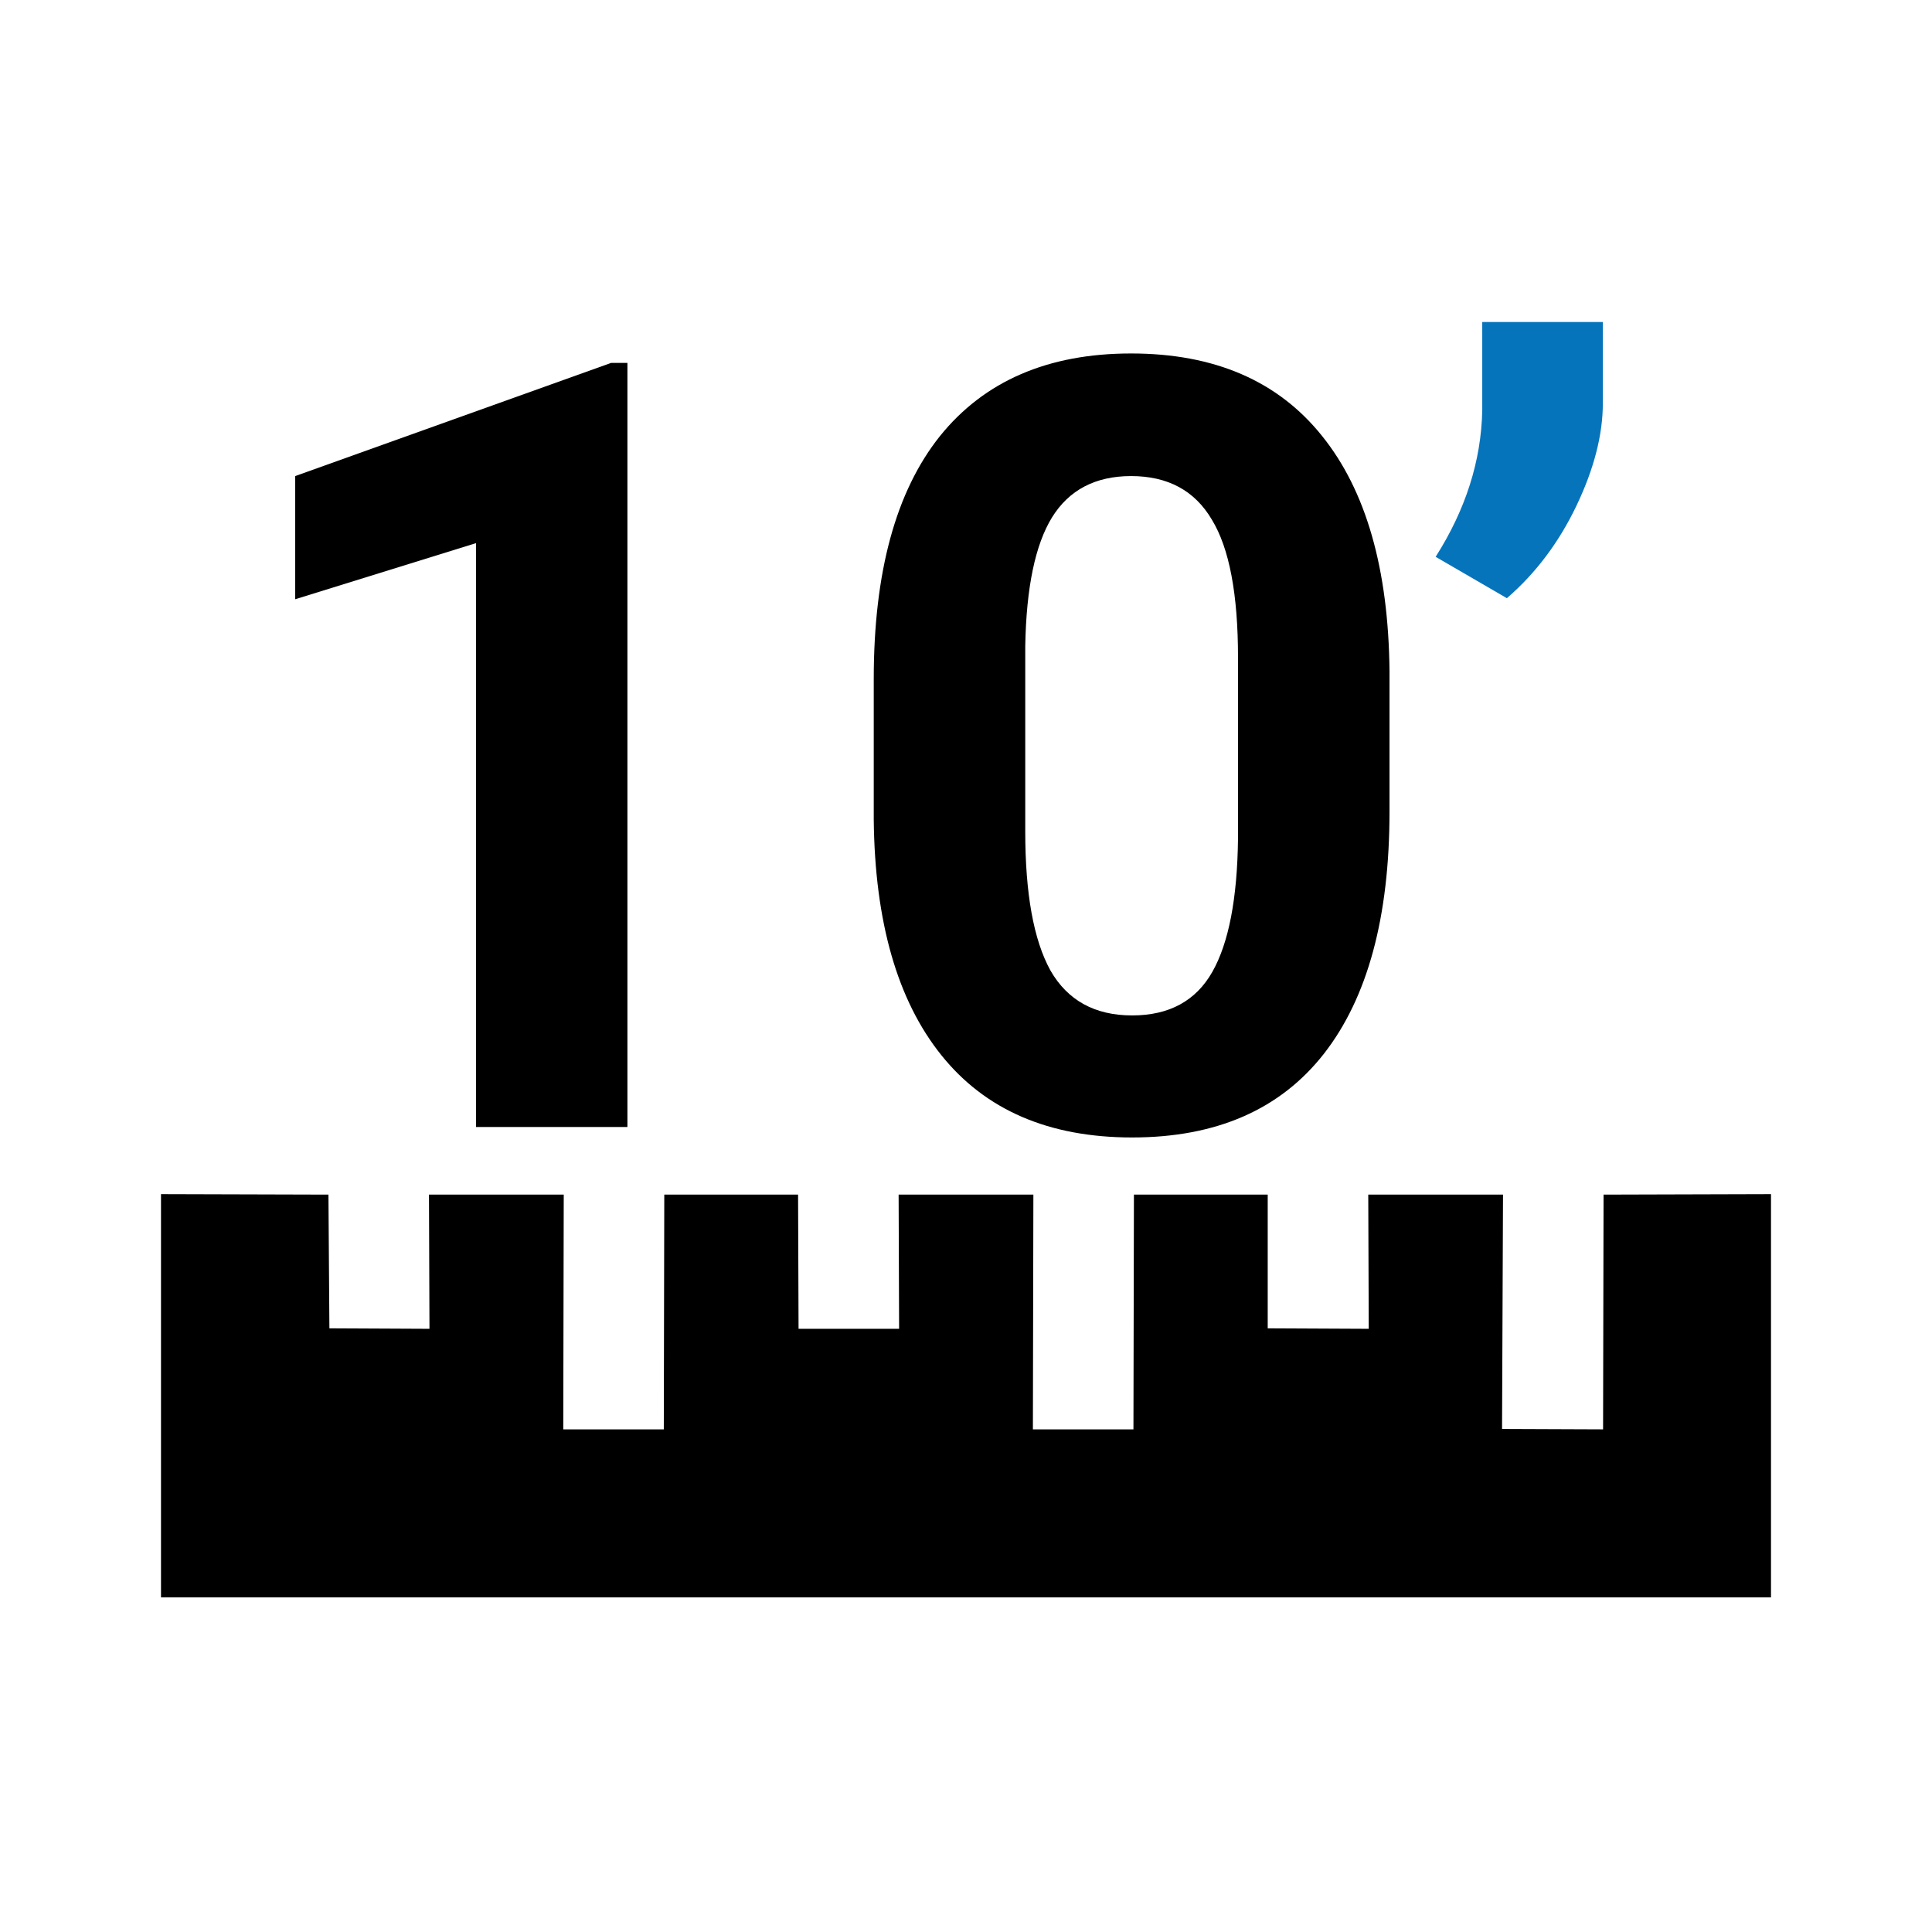 <svg width="24" height="24" viewBox="0 0 24 24" fill="none" xmlns="http://www.w3.org/2000/svg">
  <!-- <g id="pies10"> -->
  <g id="10pies">
    <path d="M2 14.834L4.08 14.84L4.092 16.501L5.335 16.507L5.329 14.84H7.003L6.997 17.756H8.246L8.252 14.84L9.914 14.84L9.92 16.507H11.169L11.163 14.84H12.837L12.831 17.756H14.08L14.086 14.84L15.748 14.84V16.501L17.003 16.507L16.997 14.84H18.671L18.659 17.751L19.914 17.756L19.92 14.84L22 14.834V19.843H2V14.834Z" fill="black"/>
    <path d="M7.794 14H5.913V6.747L3.667 7.444V5.914L7.592 4.508H7.794V14Z" fill="black"/>
    <path d="M17.261 10.081C17.261 11.392 16.989 12.394 16.447 13.089C15.904 13.783 15.11 14.13 14.064 14.13C13.031 14.13 12.241 13.79 11.694 13.108C11.147 12.427 10.867 11.45 10.854 10.179V8.434C10.854 7.11 11.128 6.105 11.675 5.419C12.226 4.734 13.018 4.391 14.051 4.391C15.084 4.391 15.874 4.731 16.421 5.413C16.968 6.09 17.248 7.064 17.261 8.336V10.081ZM15.379 8.167C15.379 7.381 15.271 6.81 15.054 6.455C14.841 6.094 14.507 5.914 14.051 5.914C13.608 5.914 13.28 6.086 13.068 6.428C12.86 6.767 12.749 7.299 12.736 8.024V10.328C12.736 11.101 12.84 11.676 13.048 12.054C13.261 12.427 13.6 12.614 14.064 12.614C14.524 12.614 14.856 12.433 15.06 12.073C15.264 11.713 15.37 11.162 15.379 10.419V8.167Z" fill="black"/>
    <path d="M18.719 7.431L17.834 6.917C18.207 6.331 18.4 5.725 18.413 5.1V4H19.911V5.009C19.911 5.4 19.802 5.823 19.585 6.279C19.368 6.734 19.08 7.119 18.719 7.431Z" fill="#0674BB"/>
  </g>
</svg>
